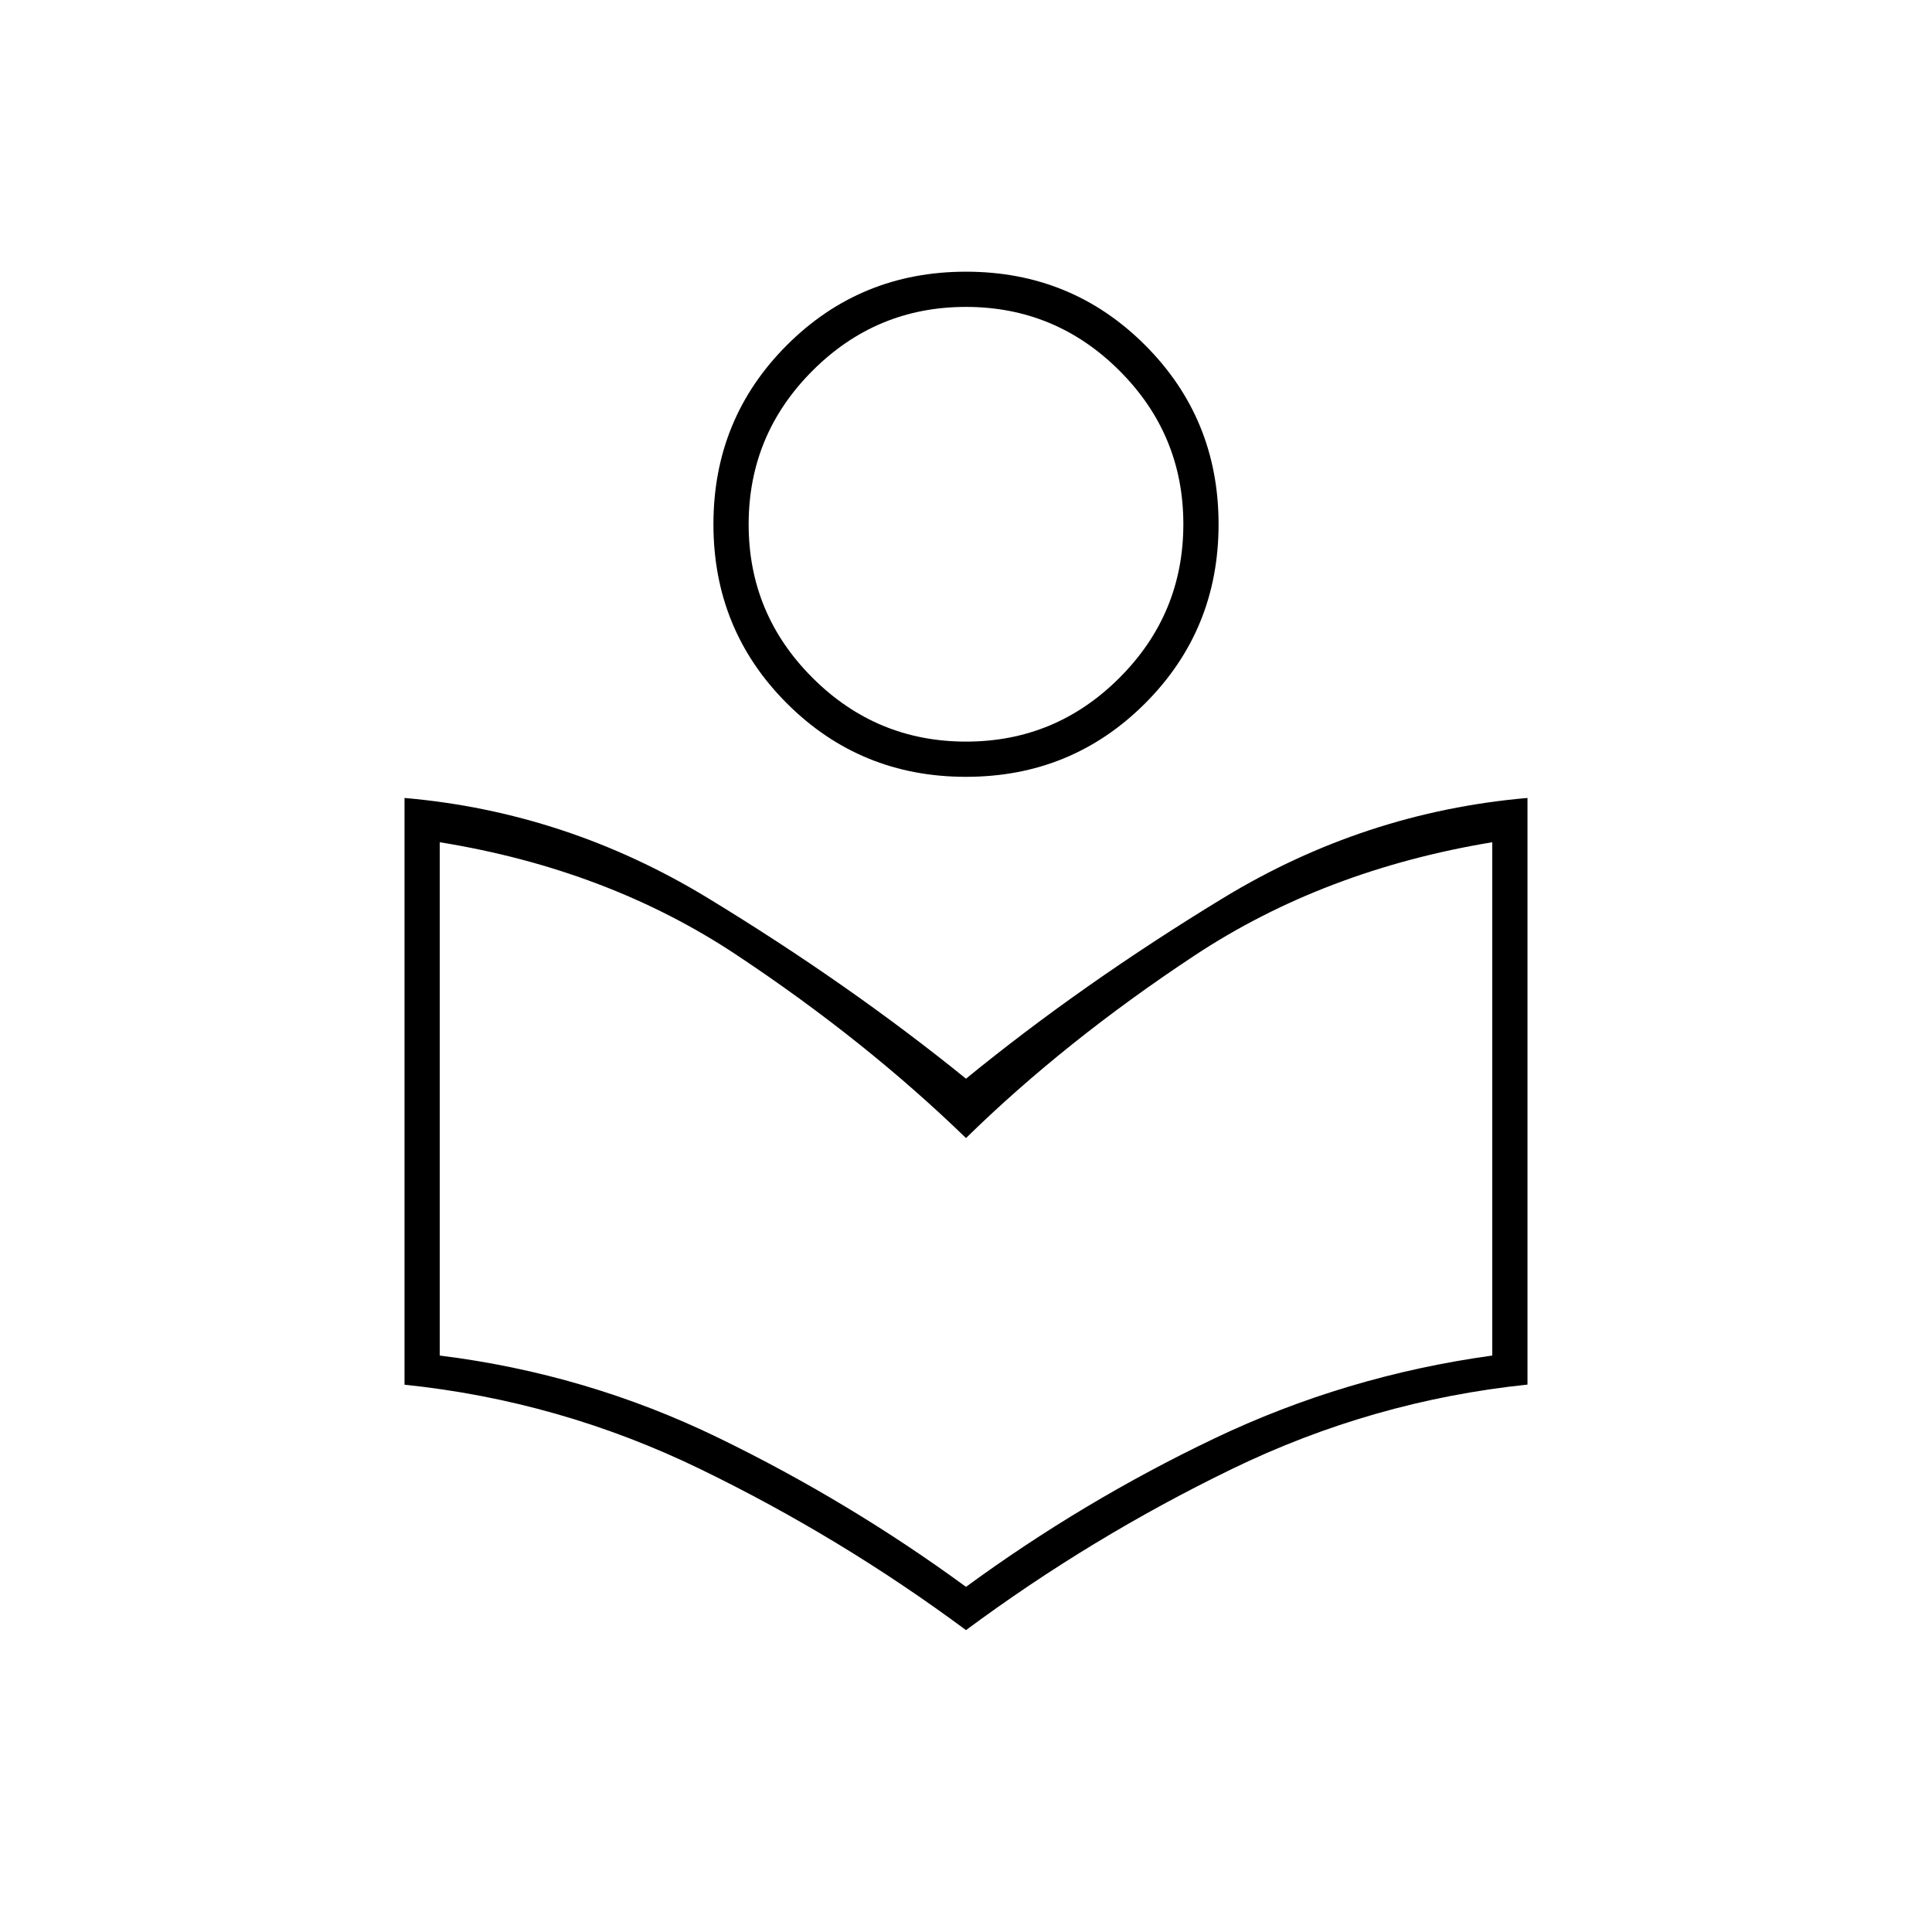 <svg xmlns="http://www.w3.org/2000/svg" height="20" viewBox="0 -960 960 960" width="20"><path d="M480-150q-62-46-131.93-79.97-69.92-33.98-147.07-41.98V-563.5q80.5 7 150.75 49.75T480-424q57.5-47 127.75-89.75T759-563.5V-272q-76.99 8-146.99 42Q542-196 480-150Zm0-21.5q57.96-42.46 123.23-73.66 65.27-31.2 138.27-41.28V-541.5q-83.81 13.86-148.15 56.43Q529-442.5 480-394.5q-50-48.5-114-91t-147.5-56v255.06q73 9.08 138.27 40.78 65.27 31.7 123.23 74.16Zm0-402.5q-52.5 0-89-36.5t-36.5-89q0-52.5 36.5-89t89-36.5q52.5 0 89 36.5t36.5 89q0 52.5-36.5 89T480-574Zm.04-17.5q44.56 0 76.26-31.74 31.7-31.73 31.7-76.3 0-44.56-31.74-76.26-31.73-31.7-76.3-31.7-44.56 0-76.26 31.74-31.7 31.73-31.7 76.3 0 44.56 31.74 76.26 31.73 31.7 76.3 31.7Zm-.04-108Zm0 305Z"/></svg>
